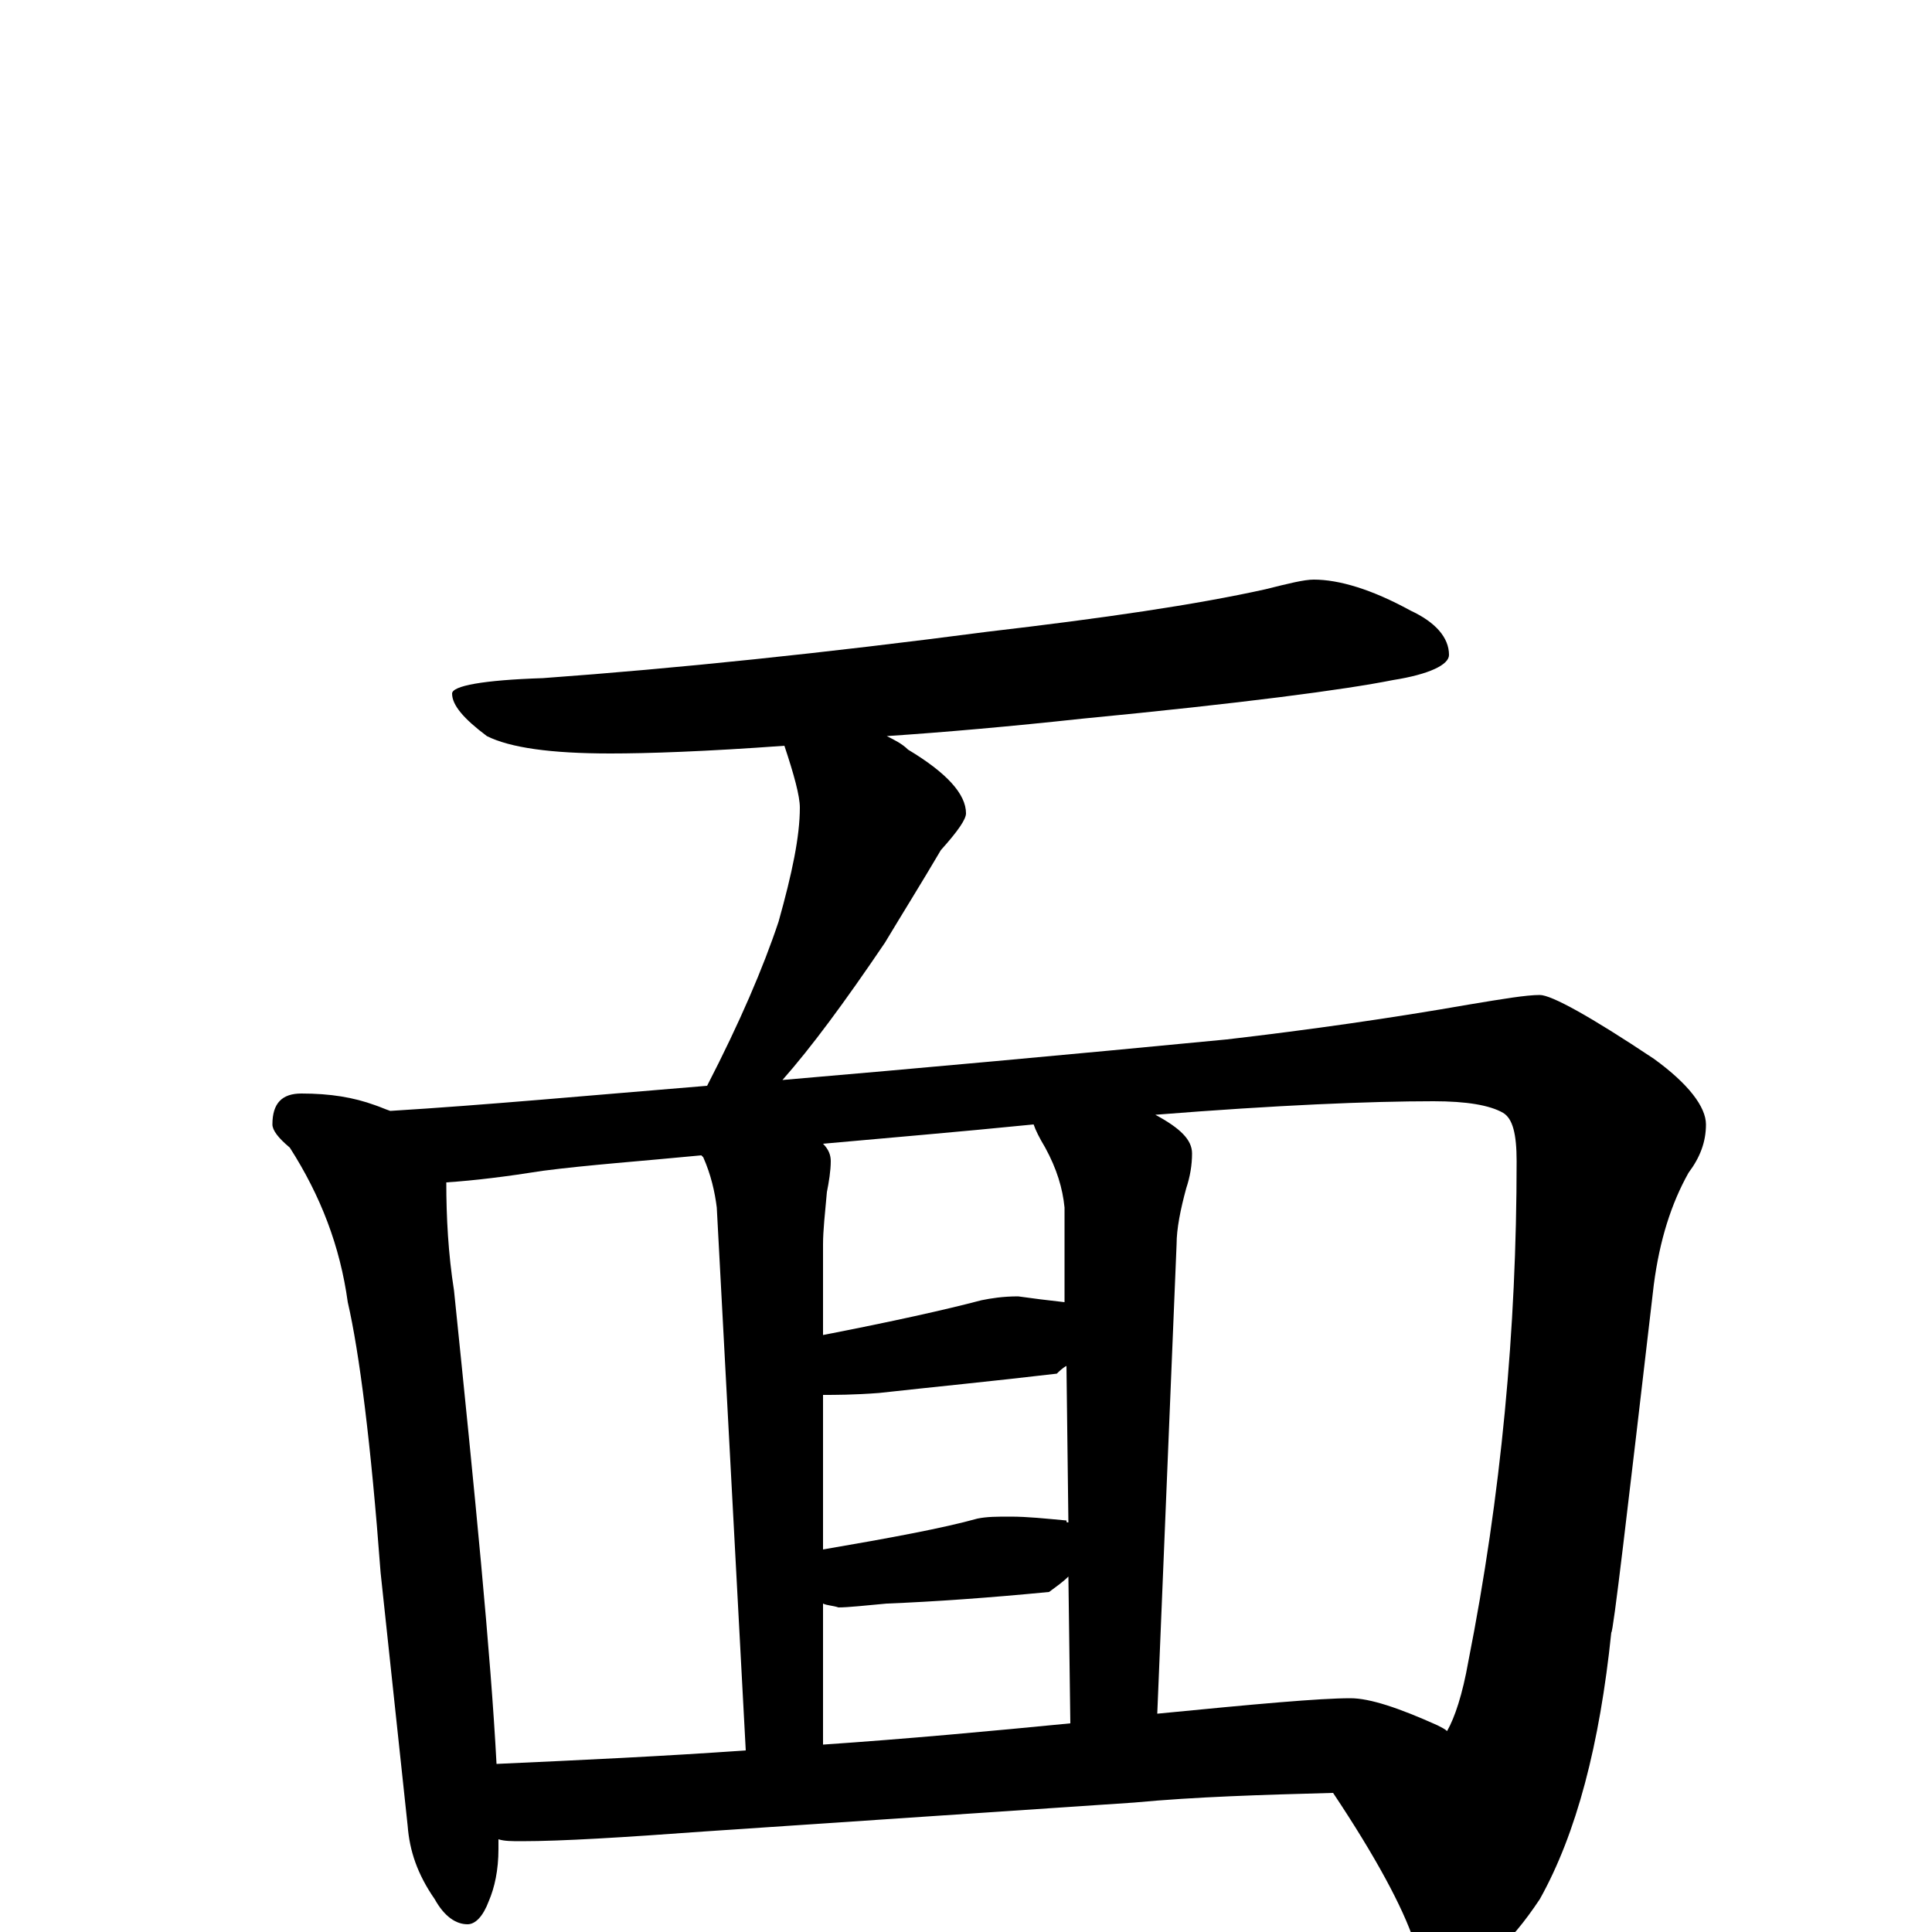 <?xml version="1.0" encoding="utf-8" ?>
<!DOCTYPE svg PUBLIC "-//W3C//DTD SVG 1.1//EN" "http://www.w3.org/Graphics/SVG/1.1/DTD/svg11.dtd">
<svg version="1.1" id="Layer_1" xmlns="http://www.w3.org/2000/svg" xmlns:xlink="http://www.w3.org/1999/xlink" x="0px" y="145px" width="1000px" height="1000px" viewBox="0 0 1000 1000" enable-background="new 0 0 1000 1000" xml:space="preserve">
<g id="Layer_1">
<path id="glyph" transform="matrix(1 0 0 -1 0 1000)" d="M680,700C693,700 710,695 730,684C743,678 750,670 750,661C750,656 740,651 721,648C696,643 643,636 560,628C523,624 489,621 459,619C463,617 467,615 470,612C490,600 500,589 500,579C500,576 496,570 487,560C477,543 467,527 458,512C437,481 420,458 405,441C475,447 552,454 635,462C678,467 720,473 760,480C778,483 790,485 797,485C803,485 823,474 856,452C874,439 883,427 883,418C883,409 880,401 874,393C865,377 859,358 856,335C842,215 835,155 834,155C828,97 816,51 797,17C781,-7 767,-19 754,-19C743,-19 736,-14 732,-5C726,13 712,39 690,72C653,71 619,70 587,67l-223,-15C323,49 291,47 270,47C265,47 261,47 258,48C258,46 258,44 258,43C258,32 256,23 253,16C250,8 246,4 242,4C236,4 230,8 225,17C216,30 212,42 211,55l-14,131C192,253 186,300 180,326C176,355 166,381 150,406C144,411 141,415 141,418C141,429 146,434 156,434C171,434 183,432 194,428C197,427 199,426 202,425C251,428 305,433 366,438C383,471 395,499 403,523C410,548 414,567 414,582C414,588 411,599 406,614C365,611 335,610 316,610C285,610 264,613 252,619C240,628 234,635 234,641C234,645 250,648 281,649C350,654 427,662 511,673C571,680 619,687 655,695C667,698 675,700 680,700M257,87C301,89 344,91 386,94l-15,281C370,383 368,392 364,401l-1,1C332,399 304,397 281,394C262,391 246,389 231,388C231,370 232,351 235,332C246,225 254,144 257,87M426,97C470,100 513,104 554,108l-1,76C550,181 547,179 543,176C512,173 484,171 459,170C448,169 439,168 434,168C431,169 428,169 426,170M599,113C650,118 683,121 699,121C709,121 724,116 744,107C746,106 748,105 749,104C753,111 757,123 760,140C777,226 785,312 785,399C785,413 783,421 778,424C771,428 759,430 742,430C709,430 661,428 598,423C611,416 617,410 617,403C617,397 616,391 614,385C611,374 609,364 609,356M426,198C461,204 488,209 506,214C511,215 516,215 523,215C532,215 541,214 552,213C552,212 552,212 553,212l-1,81C550,292 548,290 547,289C513,285 482,282 455,279C442,278 432,278 426,278M426,309C462,316 489,322 508,327C513,328 519,329 527,329C534,328 542,327 551,326l0,49C550,385 547,395 541,406C538,411 536,415 535,418C495,414 459,411 426,408C429,405 430,402 430,399C430,394 429,388 428,383C427,372 426,363 426,356z"/>
</g>
</svg>
